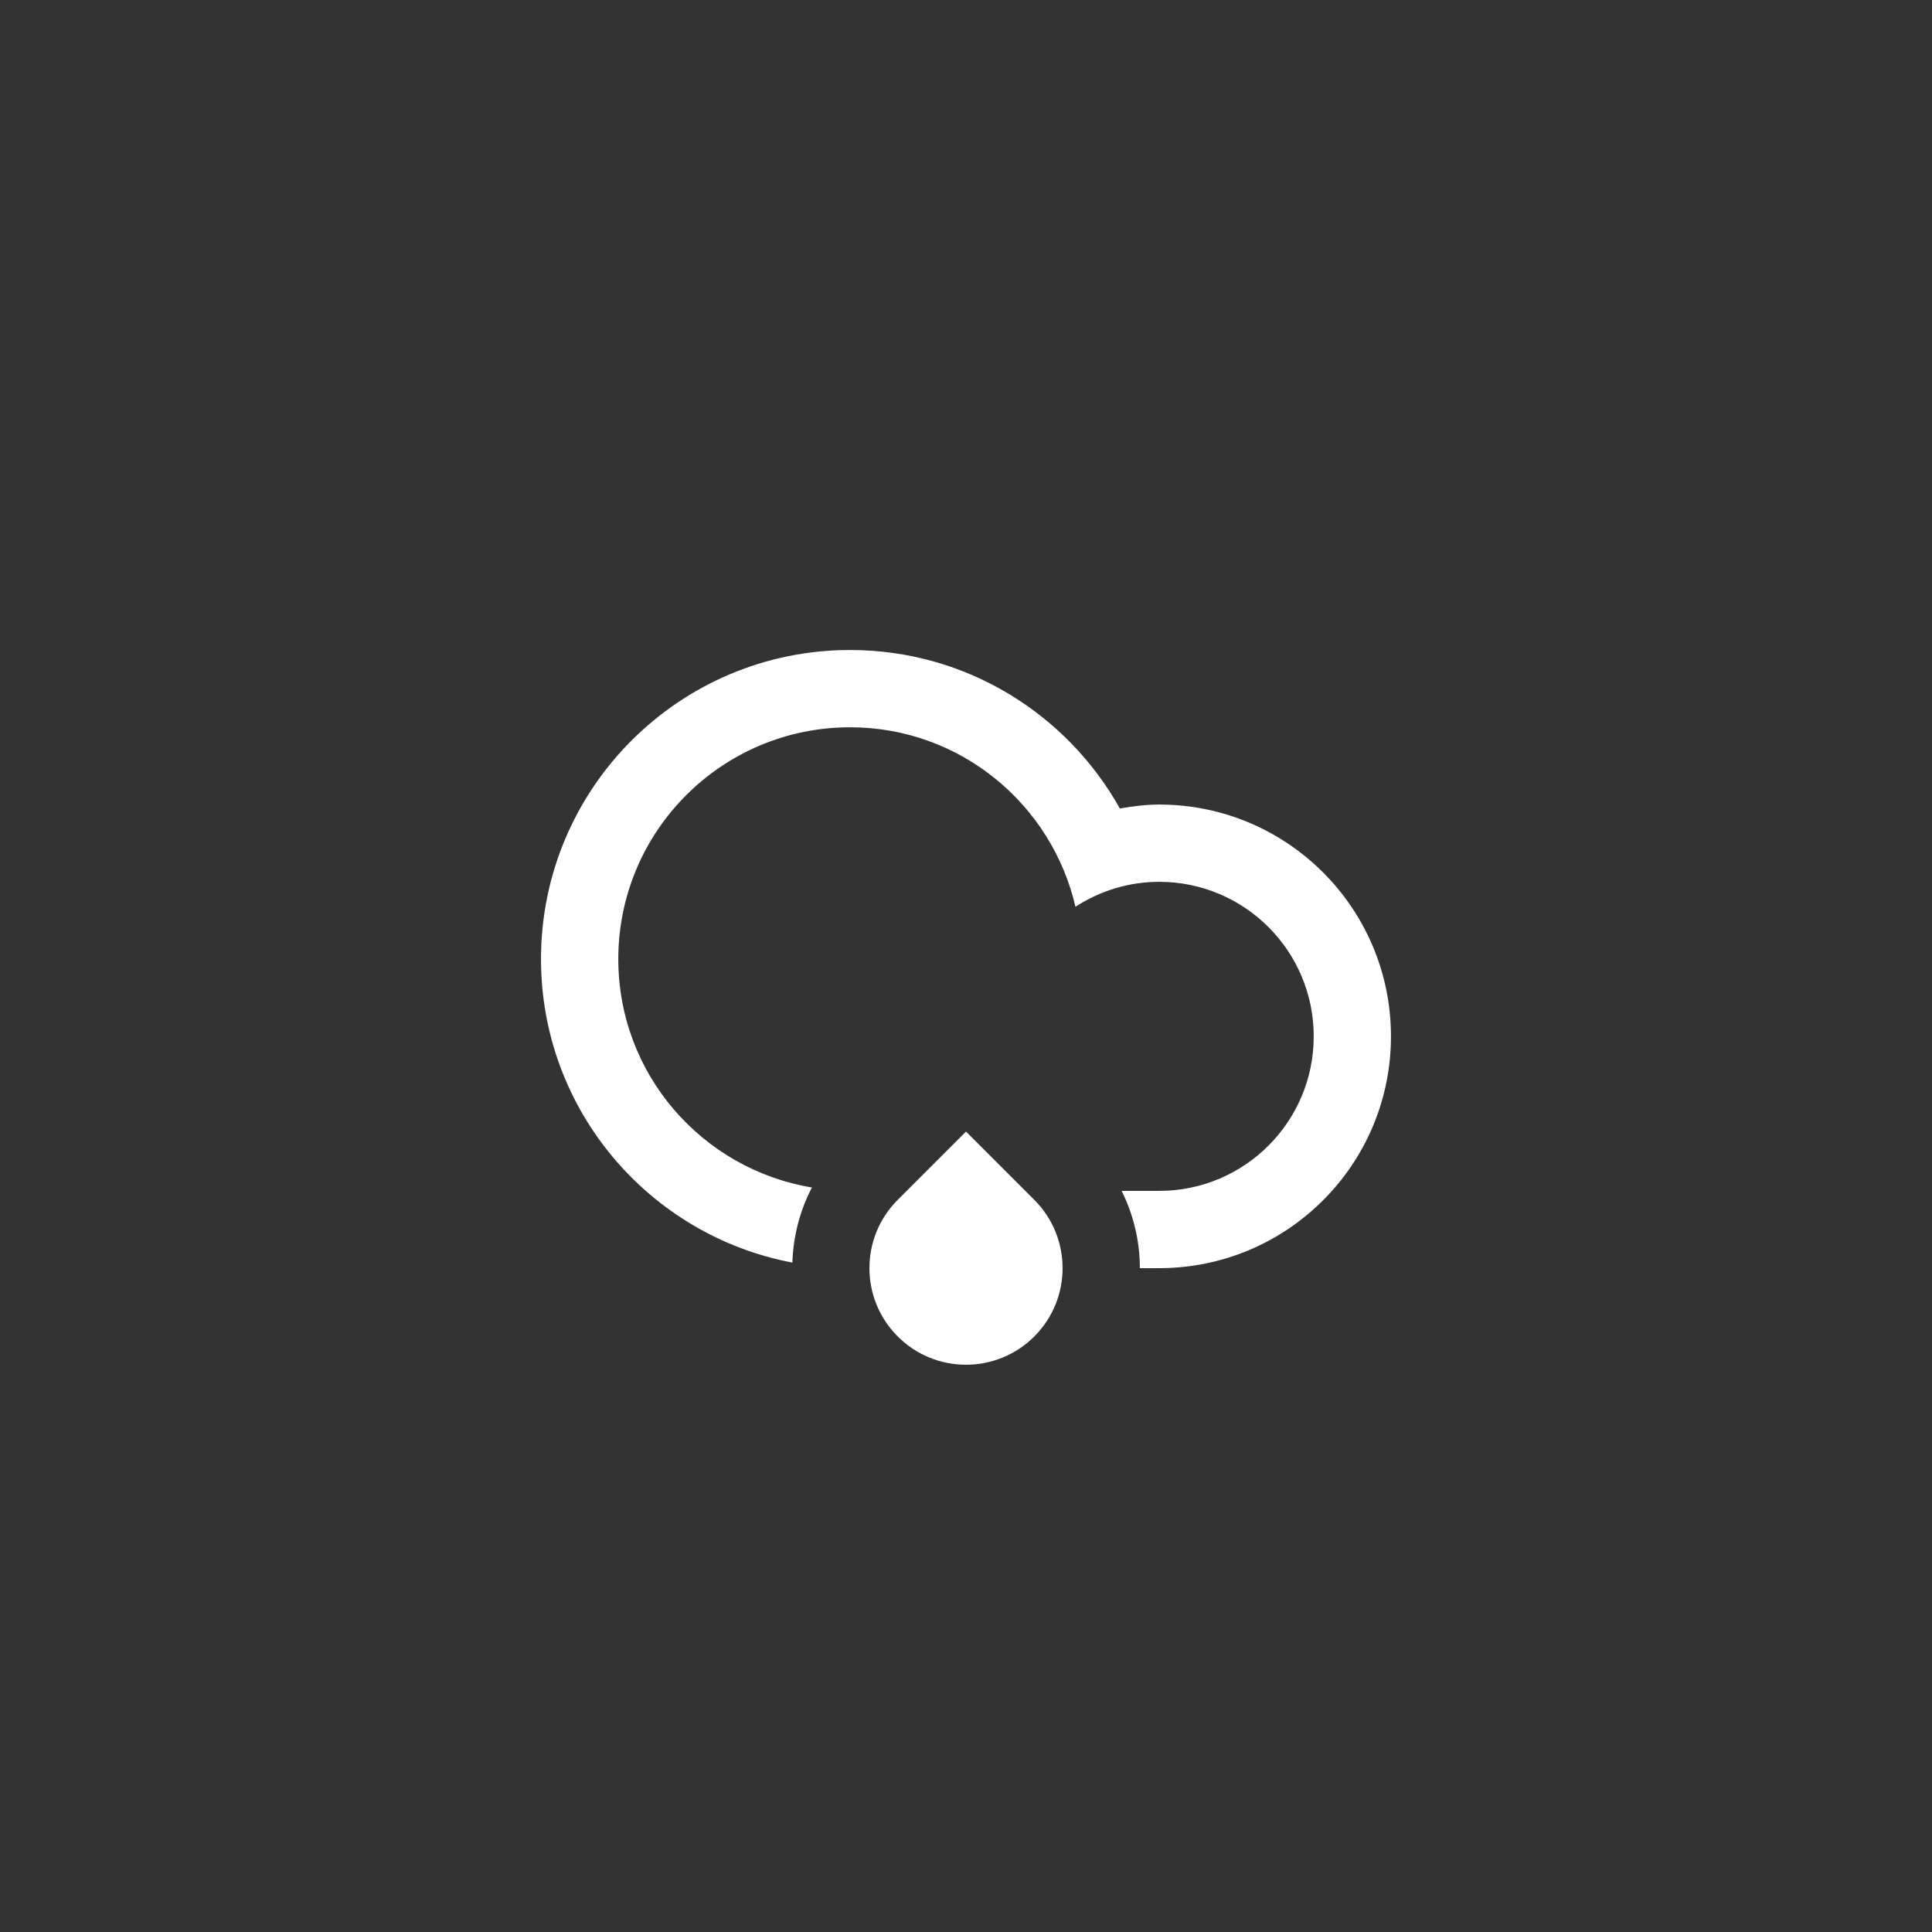 <svg width="100" height="100" viewBox="0 0 100 100" fill="none" xmlns="http://www.w3.org/2000/svg">
<rect x="0" y="0" width="100" height="100" fill="#333333" stroke="none"/>
<path fill-rule="evenodd" clip-rule="evenodd" d="M59.999 65.64C59.733 65.64 59.385 65.64 58.999 65.64C58.999 64.268 58.68 62.898 58.056 61.64C58.833 61.64 59.507 61.64 59.999 61.64C64.417 61.64 67.998 58.06 67.998 53.642C67.998 49.224 64.417 45.643 59.999 45.643C58.399 45.643 56.916 46.124 55.665 46.933C54.434 41.617 49.692 37.644 44.001 37.644C37.374 37.644 32.003 43.016 32.003 49.642C32.003 55.595 36.342 60.521 42.026 61.464C41.389 62.681 41.057 64.013 41.014 65.351C33.608 63.952 28.002 57.456 28.002 49.642C28.002 40.807 35.164 33.644 44 33.644C50.004 33.644 55.229 36.956 57.965 41.848C58.629 41.734 59.302 41.643 59.998 41.643C66.625 41.643 71.996 47.015 71.996 53.642C71.996 60.269 66.626 65.64 59.999 65.64ZM50.001 58.569L53.536 62.104C55.487 64.057 55.487 67.222 53.536 69.174C51.583 71.127 48.417 71.127 46.466 69.174C44.513 67.222 44.513 64.057 46.466 62.104L50.001 58.569Z" fill="white"/>
</svg>
